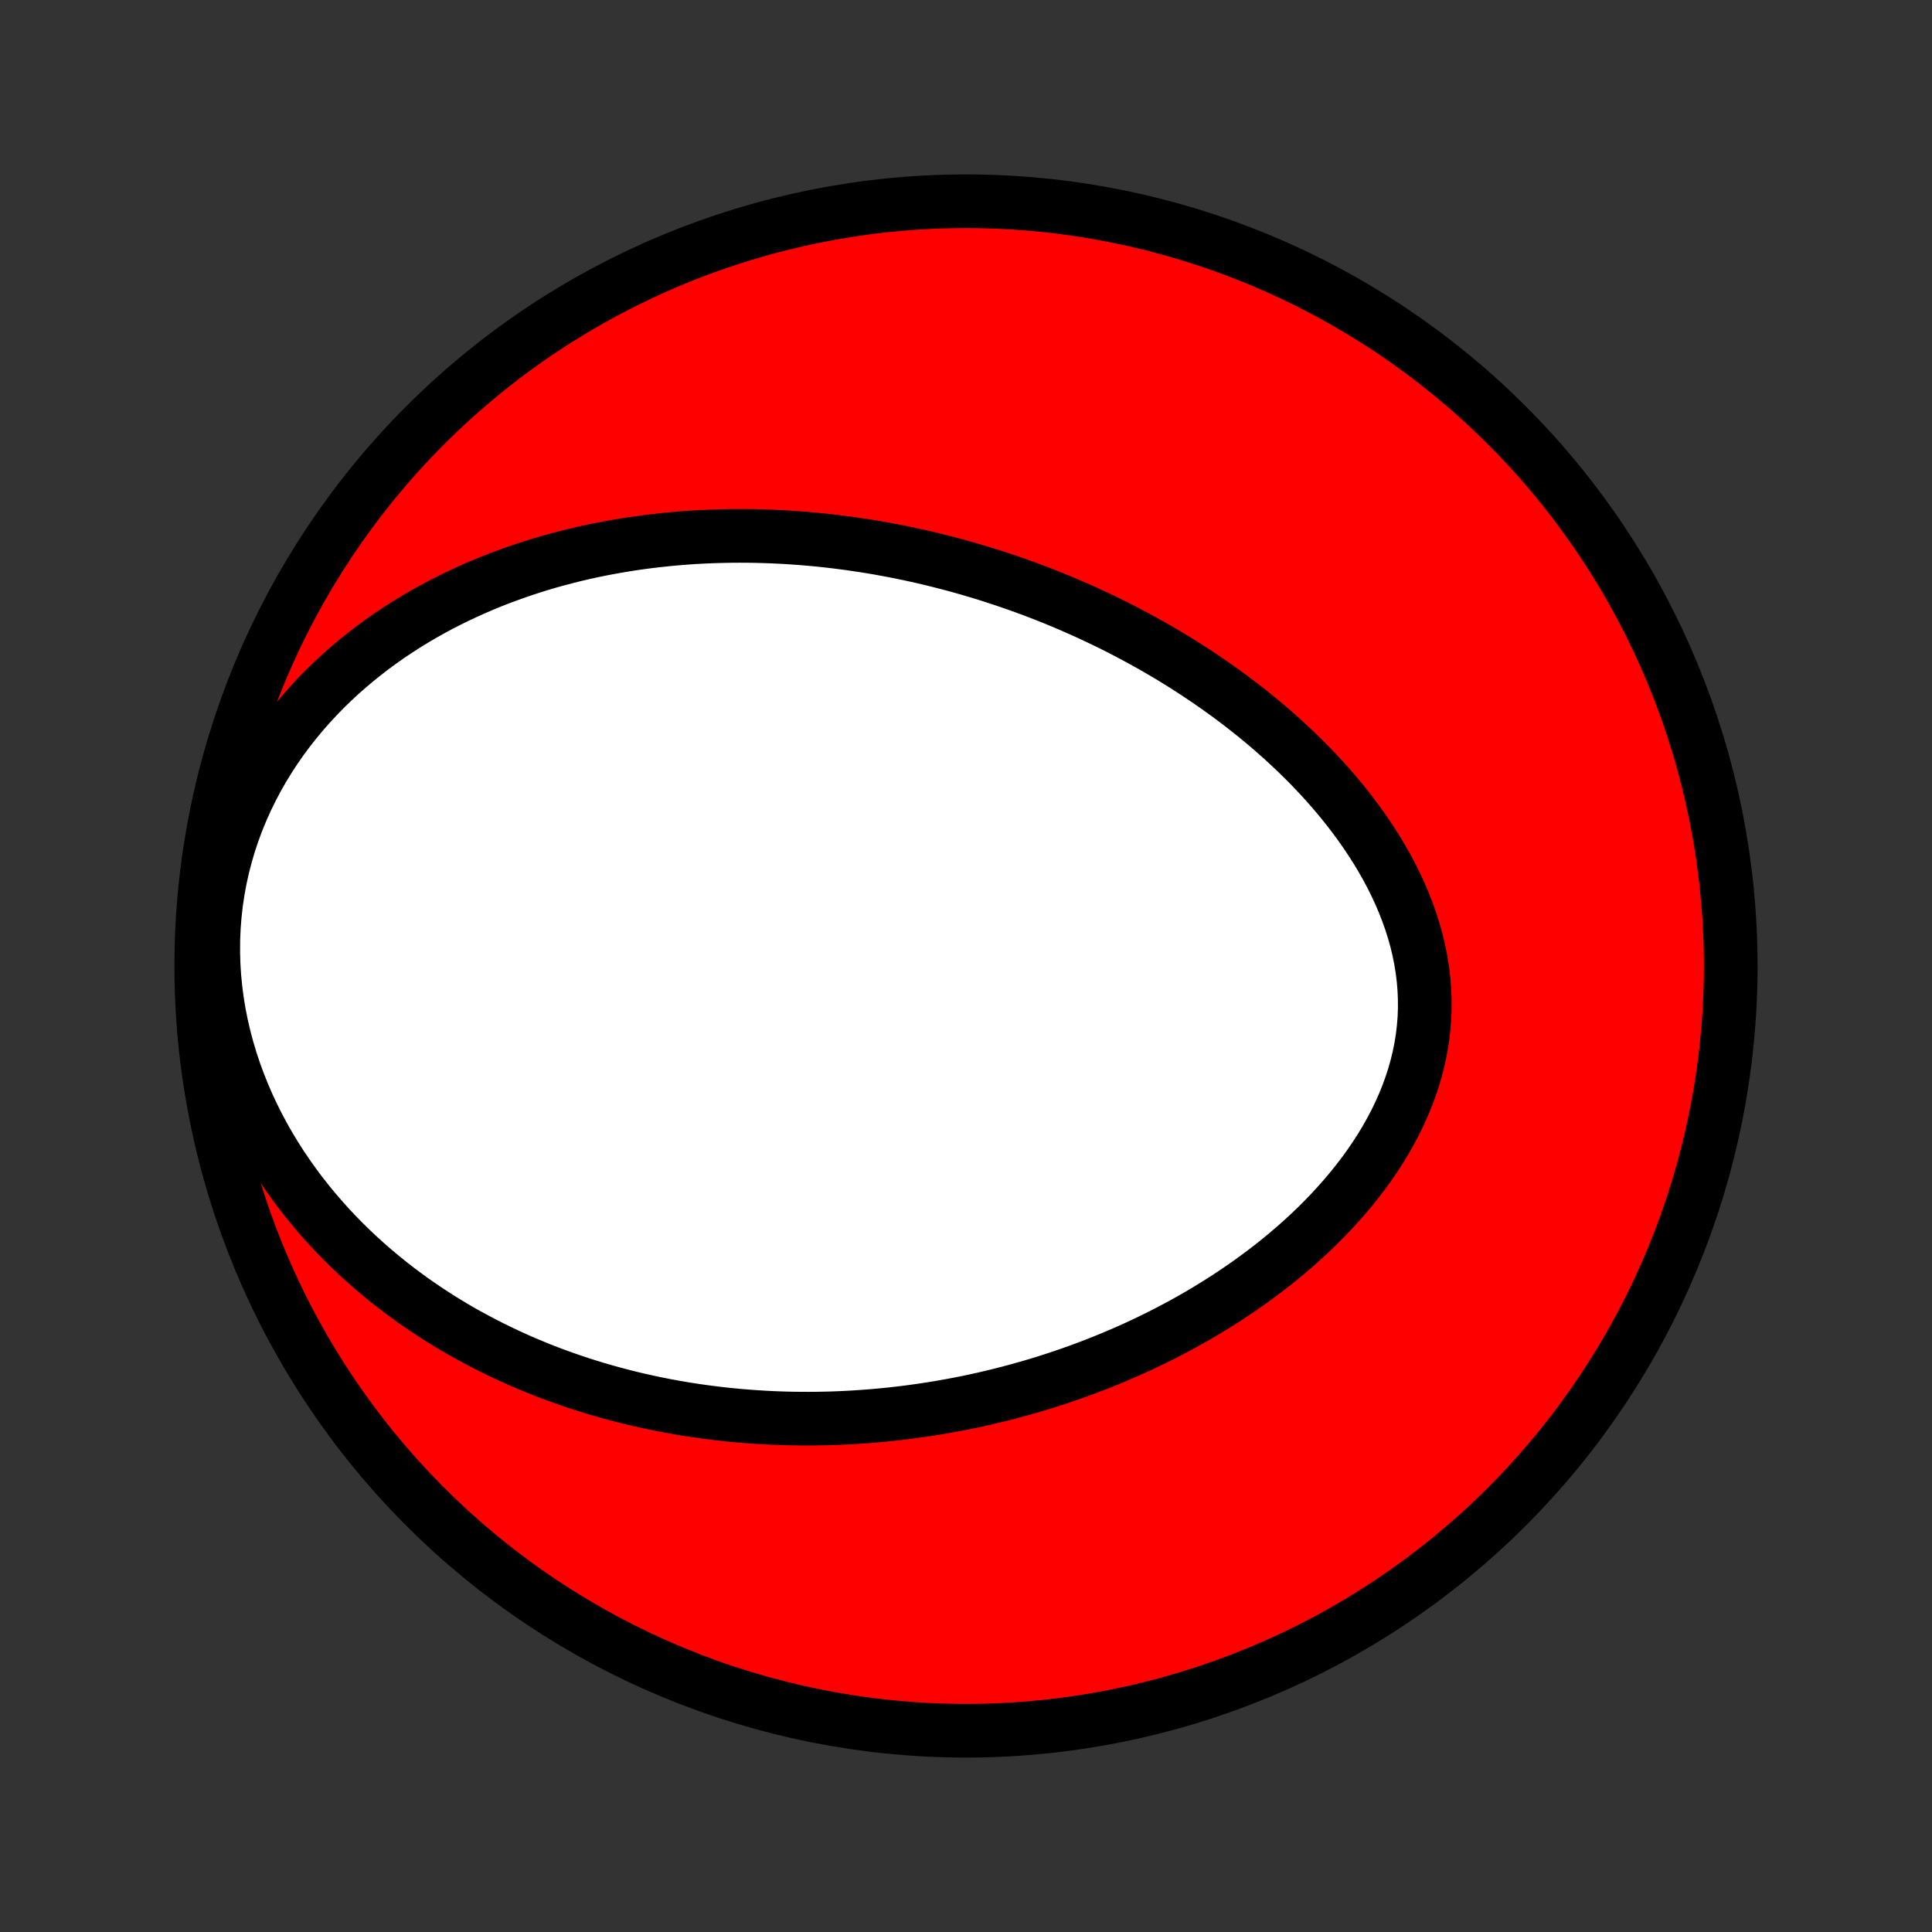 <?xml version="1.0" encoding="utf-8" standalone="no"?>
<!DOCTYPE svg PUBLIC "-//W3C//DTD SVG 1.1//EN"
  "http://www.w3.org/Graphics/SVG/1.1/DTD/svg11.dtd">
<!-- Created with matplotlib (http://matplotlib.org/) -->
<svg height="72pt" version="1.1" viewBox="0 0 72 72" width="72pt" xmlns="http://www.w3.org/2000/svg" xmlns:xlink="http://www.w3.org/1999/xlink">
 <rect x="0" y="0" width="72" height="72" fill="#333333" stroke="none"/>
 <defs>
  <style type="text/css">
*{stroke-linecap:butt;stroke-linejoin:round;}
  </style>
 </defs>
 <g id="figure_1">
  <g id="patch_1">
   <path d="
M0 72
L72 72
L72 0
L0 0
z
" style="fill:none;"/>
  </g>
  <g id="axes_1">
   <g id="PatchCollection_1">
    <defs>
     <path d="
M36 -7.5
C43.558 -7.5 50.808 -10.503 56.153 -15.848
C61.497 -21.192 64.5 -28.442 64.5 -36
C64.5 -43.558 61.497 -50.808 56.153 -56.153
C50.808 -61.497 43.558 -64.5 36 -64.5
C28.442 -64.5 21.192 -61.497 15.848 -56.153
C10.503 -50.808 7.5 -43.558 7.5 -36
C7.5 -28.442 10.503 -21.192 15.848 -15.848
C21.192 -10.503 28.442 -7.5 36 -7.5
z
" id="C0_0_a811fe30f3"/>
     <path d="
M32.236 -51.66
L32.506 -51.616
L32.776 -51.57
L33.045 -51.521
L33.314 -51.47
L33.583 -51.417
L33.852 -51.361
L34.121 -51.303
L34.389 -51.243
L34.658 -51.18
L34.927 -51.114
L35.195 -51.046
L35.464 -50.976
L35.733 -50.903
L36.002 -50.827
L36.271 -50.749
L36.541 -50.669
L36.81 -50.585
L37.08 -50.499
L37.35 -50.41
L37.62 -50.319
L37.891 -50.225
L38.162 -50.128
L38.434 -50.028
L38.705 -49.925
L38.978 -49.819
L39.25 -49.71
L39.523 -49.598
L39.796 -49.483
L40.07 -49.364
L40.344 -49.243
L40.619 -49.118
L40.894 -48.989
L41.169 -48.858
L41.445 -48.723
L41.721 -48.584
L41.997 -48.441
L42.274 -48.295
L42.551 -48.145
L42.828 -47.992
L43.105 -47.834
L43.382 -47.672
L43.66 -47.507
L43.937 -47.337
L44.214 -47.163
L44.492 -46.984
L44.768 -46.801
L45.045 -46.614
L45.321 -46.422
L45.596 -46.226
L45.871 -46.025
L46.145 -45.819
L46.418 -45.609
L46.69 -45.393
L46.96 -45.173
L47.229 -44.948
L47.496 -44.717
L47.761 -44.482
L48.024 -44.241
L48.285 -43.995
L48.543 -43.744
L48.798 -43.488
L49.05 -43.226
L49.298 -42.959
L49.542 -42.687
L49.782 -42.409
L50.017 -42.127
L50.248 -41.838
L50.472 -41.545
L50.691 -41.247
L50.904 -40.943
L51.11 -40.634
L51.309 -40.321
L51.5 -40.002
L51.683 -39.679
L51.857 -39.352
L52.022 -39.02
L52.177 -38.684
L52.322 -38.344
L52.456 -38
L52.579 -37.653
L52.689 -37.303
L52.788 -36.95
L52.873 -36.594
L52.946 -36.236
L53.004 -35.876
L53.049 -35.515
L53.079 -35.153
L53.095 -34.79
L53.097 -34.426
L53.084 -34.063
L53.055 -33.7
L53.013 -33.339
L52.955 -32.978
L52.884 -32.62
L52.798 -32.264
L52.698 -31.91
L52.585 -31.559
L52.459 -31.211
L52.32 -30.867
L52.169 -30.527
L52.006 -30.191
L51.832 -29.86
L51.648 -29.533
L51.453 -29.211
L51.249 -28.895
L51.036 -28.583
L50.815 -28.277
L50.585 -27.977
L50.349 -27.682
L50.105 -27.393
L49.855 -27.11
L49.599 -26.832
L49.338 -26.561
L49.072 -26.295
L48.801 -26.036
L48.526 -25.783
L48.247 -25.535
L47.965 -25.294
L47.68 -25.058
L47.391 -24.828
L47.101 -24.605
L46.808 -24.387
L46.513 -24.174
L46.216 -23.968
L45.918 -23.767
L45.619 -23.571
L45.318 -23.381
L45.017 -23.197
L44.715 -23.017
L44.413 -22.843
L44.11 -22.674
L43.806 -22.51
L43.503 -22.351
L43.2 -22.197
L42.897 -22.048
L42.594 -21.903
L42.291 -21.763
L41.989 -21.628
L41.687 -21.497
L41.385 -21.37
L41.084 -21.248
L40.784 -21.129
L40.484 -21.015
L40.185 -20.905
L39.887 -20.799
L39.589 -20.697
L39.292 -20.598
L38.996 -20.503
L38.701 -20.412
L38.407 -20.325
L38.113 -20.241
L37.82 -20.16
L37.528 -20.083
L37.236 -20.009
L36.945 -19.939
L36.656 -19.871
L36.366 -19.807
L36.078 -19.746
L35.79 -19.688
L35.503 -19.634
L35.217 -19.582
L34.931 -19.533
L34.646 -19.487
L34.361 -19.444
L34.077 -19.404
L33.794 -19.366
L33.511 -19.332
L33.228 -19.3
L32.946 -19.271
L32.664 -19.245
L32.383 -19.221
L32.102 -19.201
L31.821 -19.182
L31.541 -19.167
L31.261 -19.154
L30.98 -19.144
L30.701 -19.137
L30.421 -19.132
L30.141 -19.13
L29.862 -19.131
L29.582 -19.134
L29.302 -19.14
L29.023 -19.149
L28.743 -19.16
L28.463 -19.175
L28.183 -19.192
L27.902 -19.212
L27.622 -19.234
L27.341 -19.26
L27.06 -19.288
L26.779 -19.319
L26.497 -19.354
L26.215 -19.391
L25.932 -19.431
L25.649 -19.474
L25.365 -19.521
L25.081 -19.57
L24.797 -19.623
L24.511 -19.679
L24.226 -19.739
L23.939 -19.802
L23.652 -19.868
L23.365 -19.938
L23.076 -20.012
L22.788 -20.089
L22.498 -20.17
L22.208 -20.255
L21.917 -20.344
L21.625 -20.437
L21.333 -20.534
L21.04 -20.636
L20.747 -20.741
L20.453 -20.851
L20.158 -20.966
L19.863 -21.086
L19.567 -21.21
L19.271 -21.339
L18.974 -21.473
L18.677 -21.613
L18.38 -21.758
L18.082 -21.908
L17.784 -22.064
L17.486 -22.225
L17.188 -22.392
L16.89 -22.566
L16.593 -22.745
L16.296 -22.931
L15.999 -23.123
L15.703 -23.322
L15.407 -23.528
L15.113 -23.741
L14.819 -23.96
L14.527 -24.187
L14.237 -24.422
L13.948 -24.663
L13.661 -24.913
L13.377 -25.17
L13.095 -25.435
L12.816 -25.709
L12.54 -25.99
L12.268 -26.28
L12 -26.578
L11.736 -26.884
L11.476 -27.199
L11.222 -27.523
L10.973 -27.855
L10.731 -28.195
L10.494 -28.545
L10.265 -28.902
L10.043 -29.269
L9.829 -29.643
L9.624 -30.026
L9.428 -30.417
L9.241 -30.815
L9.065 -31.221
L8.899 -31.635
L8.745 -32.055
L8.603 -32.482
L8.474 -32.914
L8.357 -33.353
L8.254 -33.796
L8.165 -34.244
L8.091 -34.695
L8.032 -35.15
L7.988 -35.606
L7.959 -36.065
L7.947 -36.524
L7.95 -36.983
L7.969 -37.442
L8.005 -37.899
L8.056 -38.353
L8.123 -38.805
L8.206 -39.252
L8.304 -39.695
L8.418 -40.133
L8.545 -40.565
L8.687 -40.989
L8.843 -41.407
L9.011 -41.818
L9.192 -42.22
L9.385 -42.614
L9.589 -42.999
L9.804 -43.375
L10.028 -43.742
L10.262 -44.099
L10.505 -44.447
L10.756 -44.785
L11.014 -45.113
L11.28 -45.432
L11.552 -45.741
L11.829 -46.04
L12.112 -46.33
L12.4 -46.61
L12.692 -46.881
L12.989 -47.142
L13.288 -47.394
L13.591 -47.637
L13.896 -47.872
L14.204 -48.097
L14.514 -48.315
L14.826 -48.523
L15.139 -48.724
L15.454 -48.917
L15.769 -49.102
L16.085 -49.279
L16.402 -49.45
L16.719 -49.612
L17.036 -49.768
L17.353 -49.917
L17.67 -50.06
L17.986 -50.196
L18.302 -50.326
L18.617 -50.45
L18.932 -50.567
L19.246 -50.679
L19.559 -50.786
L19.871 -50.887
L20.182 -50.983
L20.492 -51.074
L20.801 -51.159
L21.109 -51.24
L21.416 -51.317
L21.721 -51.388
L22.025 -51.456
L22.328 -51.519
L22.63 -51.577
L22.93 -51.632
L23.229 -51.683
L23.527 -51.73
L23.824 -51.773
L24.119 -51.812
L24.413 -51.848
L24.706 -51.88
L24.997 -51.91
L25.287 -51.935
L25.576 -51.958
L25.864 -51.977
L26.151 -51.993
L26.437 -52.006
L26.721 -52.016
L27.005 -52.023
L27.287 -52.028
L27.569 -52.029
L27.849 -52.028
L28.129 -52.024
L28.408 -52.017
L28.686 -52.008
L28.962 -51.996
L29.239 -51.982
L29.514 -51.965
L29.789 -51.945
L30.063 -51.923
L30.337 -51.899
L30.609 -51.872
L30.882 -51.843
L31.154 -51.811
L31.425 -51.776
L31.696 -51.74
z
" id="C0_1_55f3114700"/>
    </defs>
    <g clip-path="url(#p1bffca34e9)">
     <use style="fill:#ff0000;stroke:#000000;stroke-width:2.0;" x="0.0" xlink:href="#C0_0_a811fe30f3" y="72.0"/>
    </g>
    <g clip-path="url(#p1bffca34e9)">
     <use style="fill:#ffffff;stroke:#000000;stroke-width:2.0;" x="0.0" xlink:href="#C0_1_55f3114700" y="72.0"/>
    </g>
   </g>
  </g>
 </g>
 <defs>
  <clipPath id="p1bffca34e9">
   <rect height="72.0" width="72.0" x="0.0" y="0.0"/>
  </clipPath>
 </defs>
</svg>

